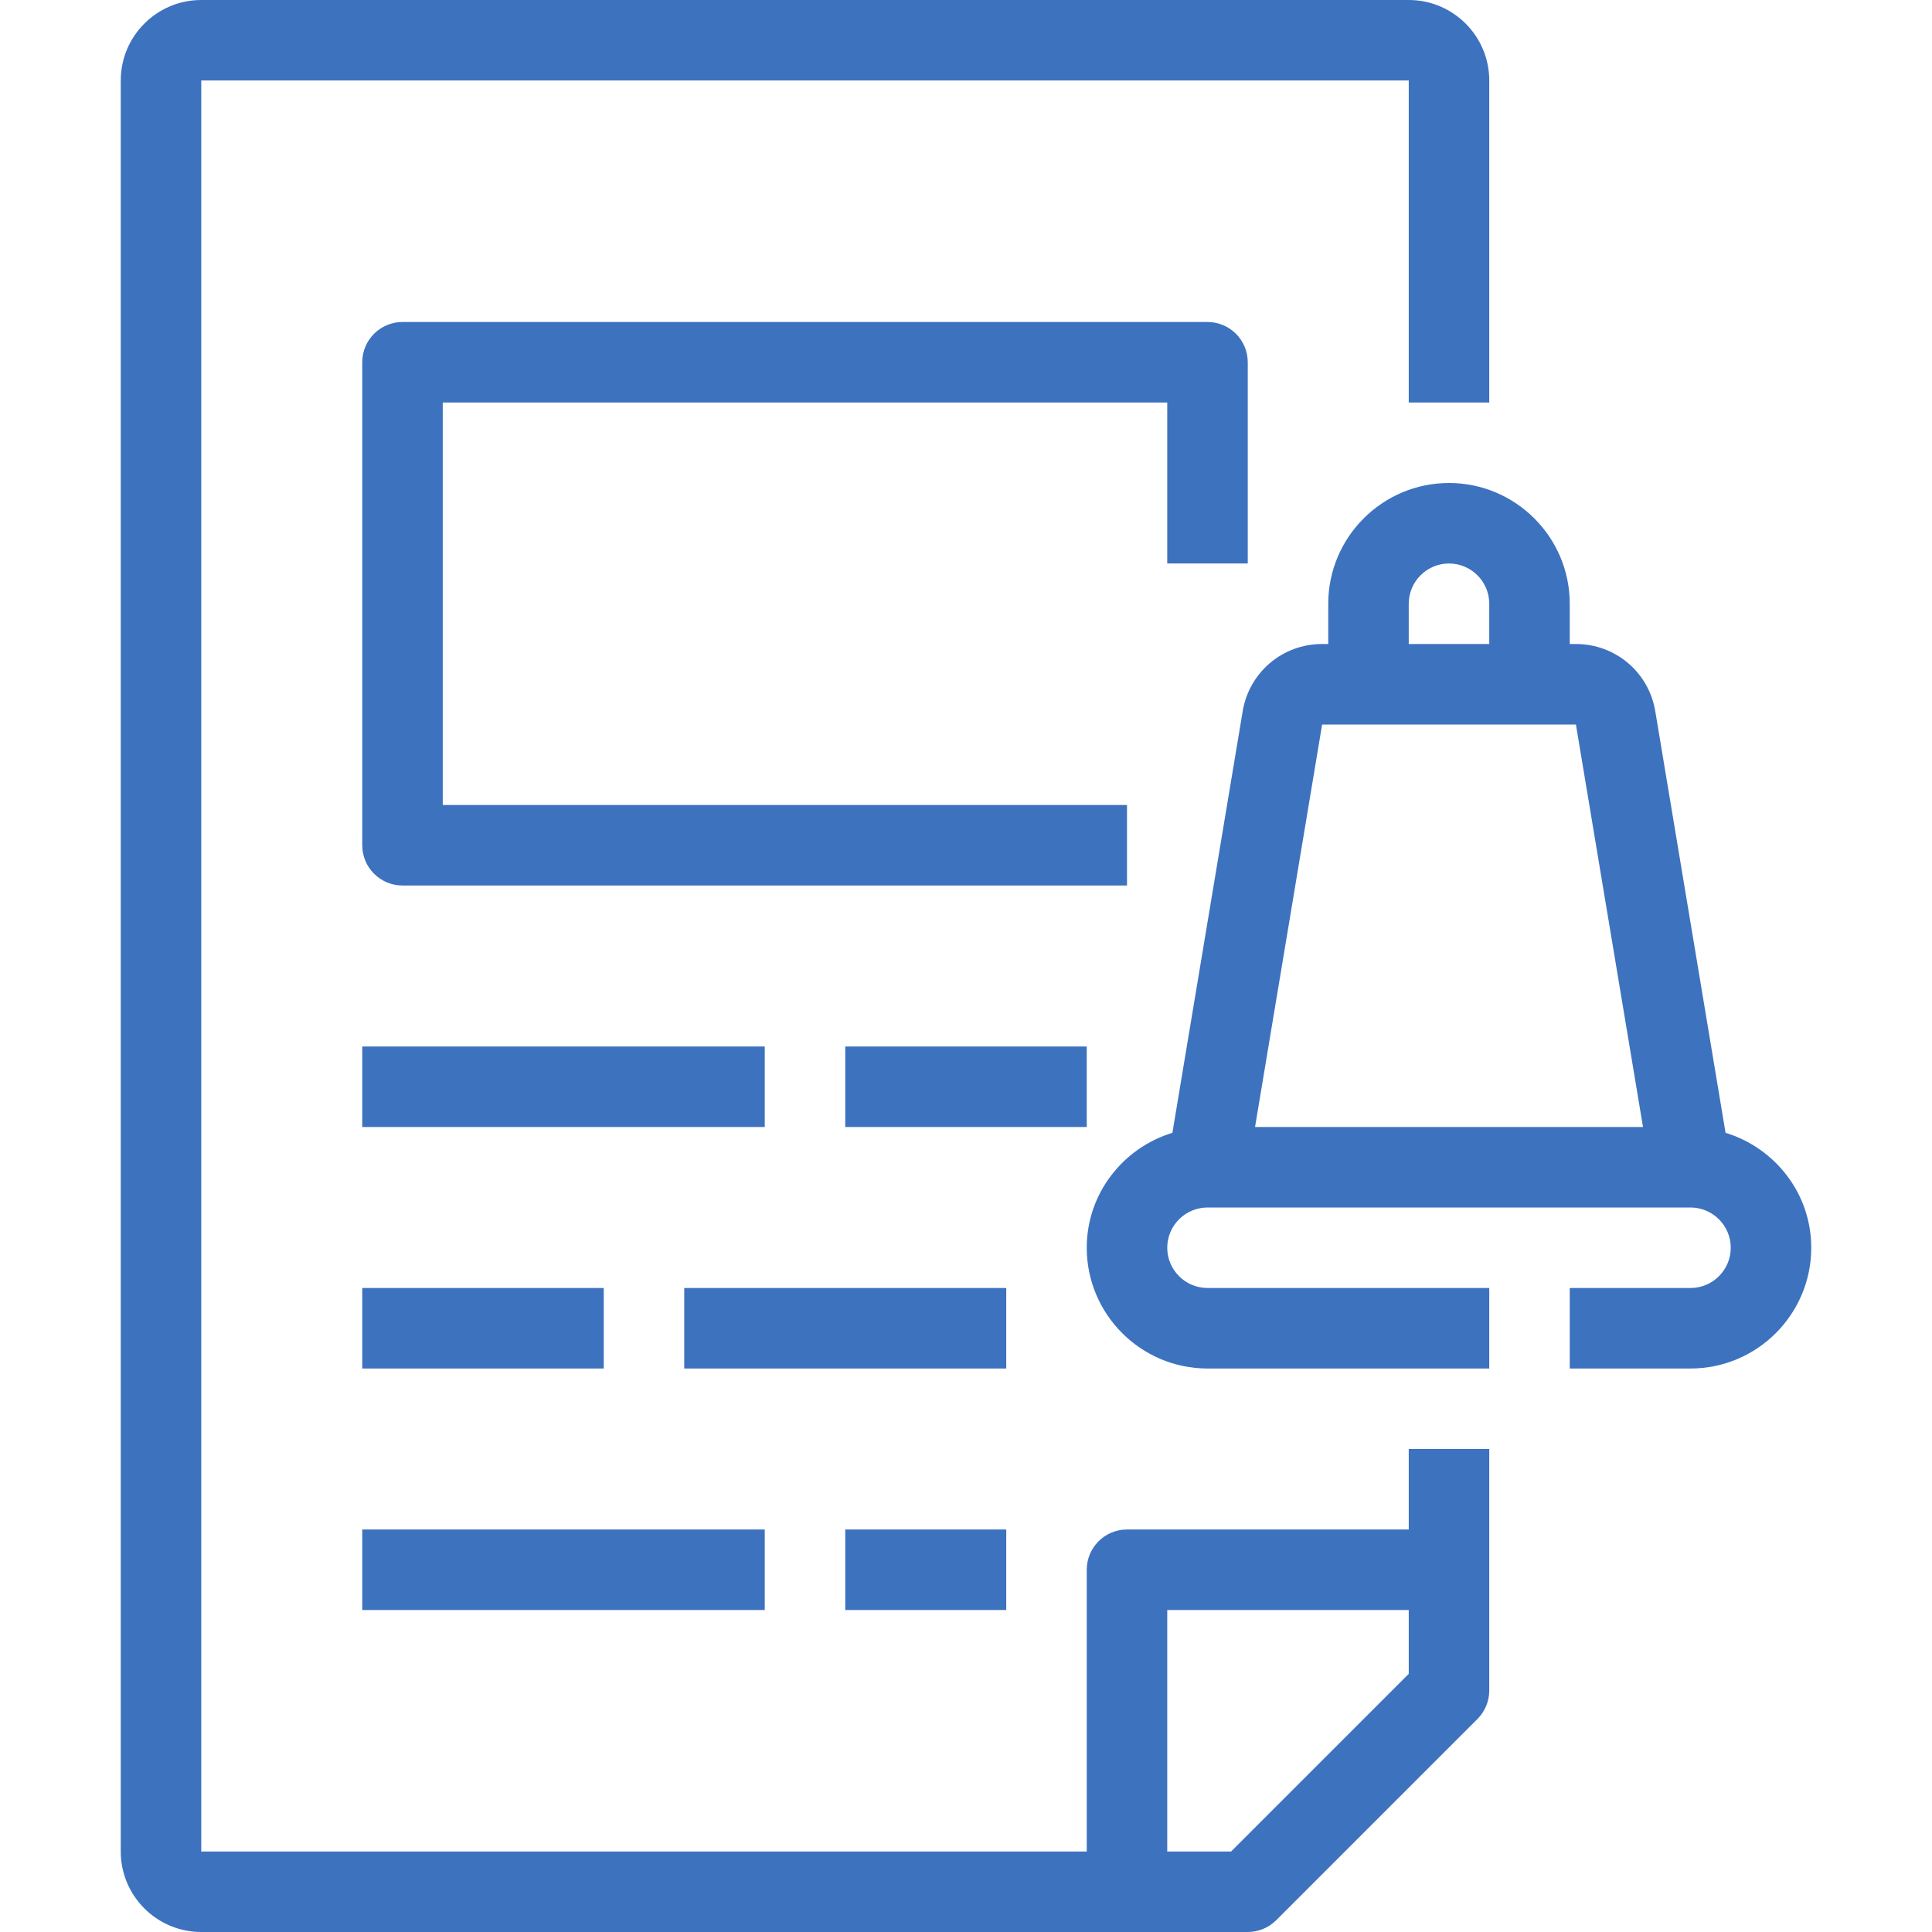 <?xml version="1.0"?>
<svg xmlns="http://www.w3.org/2000/svg" height="512px" viewBox="-32 0 512 512" width="512px"><g><path d="m341.332 405.332h-74.664c-5.891 0-10.668 4.781-10.668 10.668v74.668h-234.668v-469.336h320v85.336h21.336v-85.336c0-11.766-9.57-21.332-21.336-21.332h-320c-11.766 0-21.332 9.566-21.332 21.332v469.336c0 11.766 9.566 21.332 21.332 21.332h277.336c2.824 0 5.547-1.121 7.539-3.125l53.336-53.332c2.004-1.996 3.125-4.715 3.125-7.543v-64h-21.336zm0 38.254-47.082 47.082h-16.918v-64h64zm0 0" data-original="#000000" class="active-path" data-old_color="#000000" fill="#3D72BF"/><path d="m298.668 149.332v-53.332c0-5.887-4.781-10.668-10.668-10.668h-213.332c-5.891 0-10.668 4.781-10.668 10.668v128c0 5.887 4.777 10.668 10.668 10.668h192v-21.336h-181.336v-106.664h192v42.664zm0 0" data-original="#000000" class="active-path" data-old_color="#000000" fill="#3D72BF"/><path d="m64 277.332h106.668v21.336h-106.668zm0 0" data-original="#000000" class="active-path" data-old_color="#000000" fill="#3D72BF"/><path d="m192 277.332h64v21.336h-64zm0 0" data-original="#000000" class="active-path" data-old_color="#000000" fill="#3D72BF"/><path d="m64 341.332h64v21.336h-64zm0 0" data-original="#000000" class="active-path" data-old_color="#000000" fill="#3D72BF"/><path d="m149.332 341.332h85.336v21.336h-85.336zm0 0" data-original="#000000" class="active-path" data-old_color="#000000" fill="#3D72BF"/><path d="m64 405.332h106.668v21.336h-106.668zm0 0" data-original="#000000" class="active-path" data-old_color="#000000" fill="#3D72BF"/><path d="m192 405.332h42.668v21.336h-42.668zm0 0" data-original="#000000" class="active-path" data-old_color="#000000" fill="#3D72BF"/><path d="m425.289 300.203-18.621-111.711c-1.707-10.328-10.562-17.824-21.035-17.824h-1.633v-10.668c0-17.645-14.355-32-32-32s-32 14.355-32 32v10.668h-1.633c-10.473 0-19.328 7.496-21.043 17.824l-18.625 111.711c-13.09 4.012-22.699 16.074-22.699 30.465 0 17.641 14.355 32 32 32h74.668v-21.336h-74.668c-5.879 0-10.668-4.789-10.668-10.664 0-5.879 4.789-10.668 10.668-10.668h128c5.879 0 10.668 4.789 10.668 10.668 0 5.875-4.789 10.664-10.668 10.664h-32v21.336h32c17.645 0 32-14.359 32-32 0-14.391-9.609-26.453-22.711-30.465zm-83.957-140.203c0-5.879 4.789-10.668 10.668-10.668s10.668 4.789 10.668 10.668v10.668h-21.336zm-40.734 138.668 17.781-106.668h67.254l17.781 106.668zm0 0" data-original="#000000" class="active-path" data-old_color="#000000" fill="#3D72BF"/></g> </svg>
